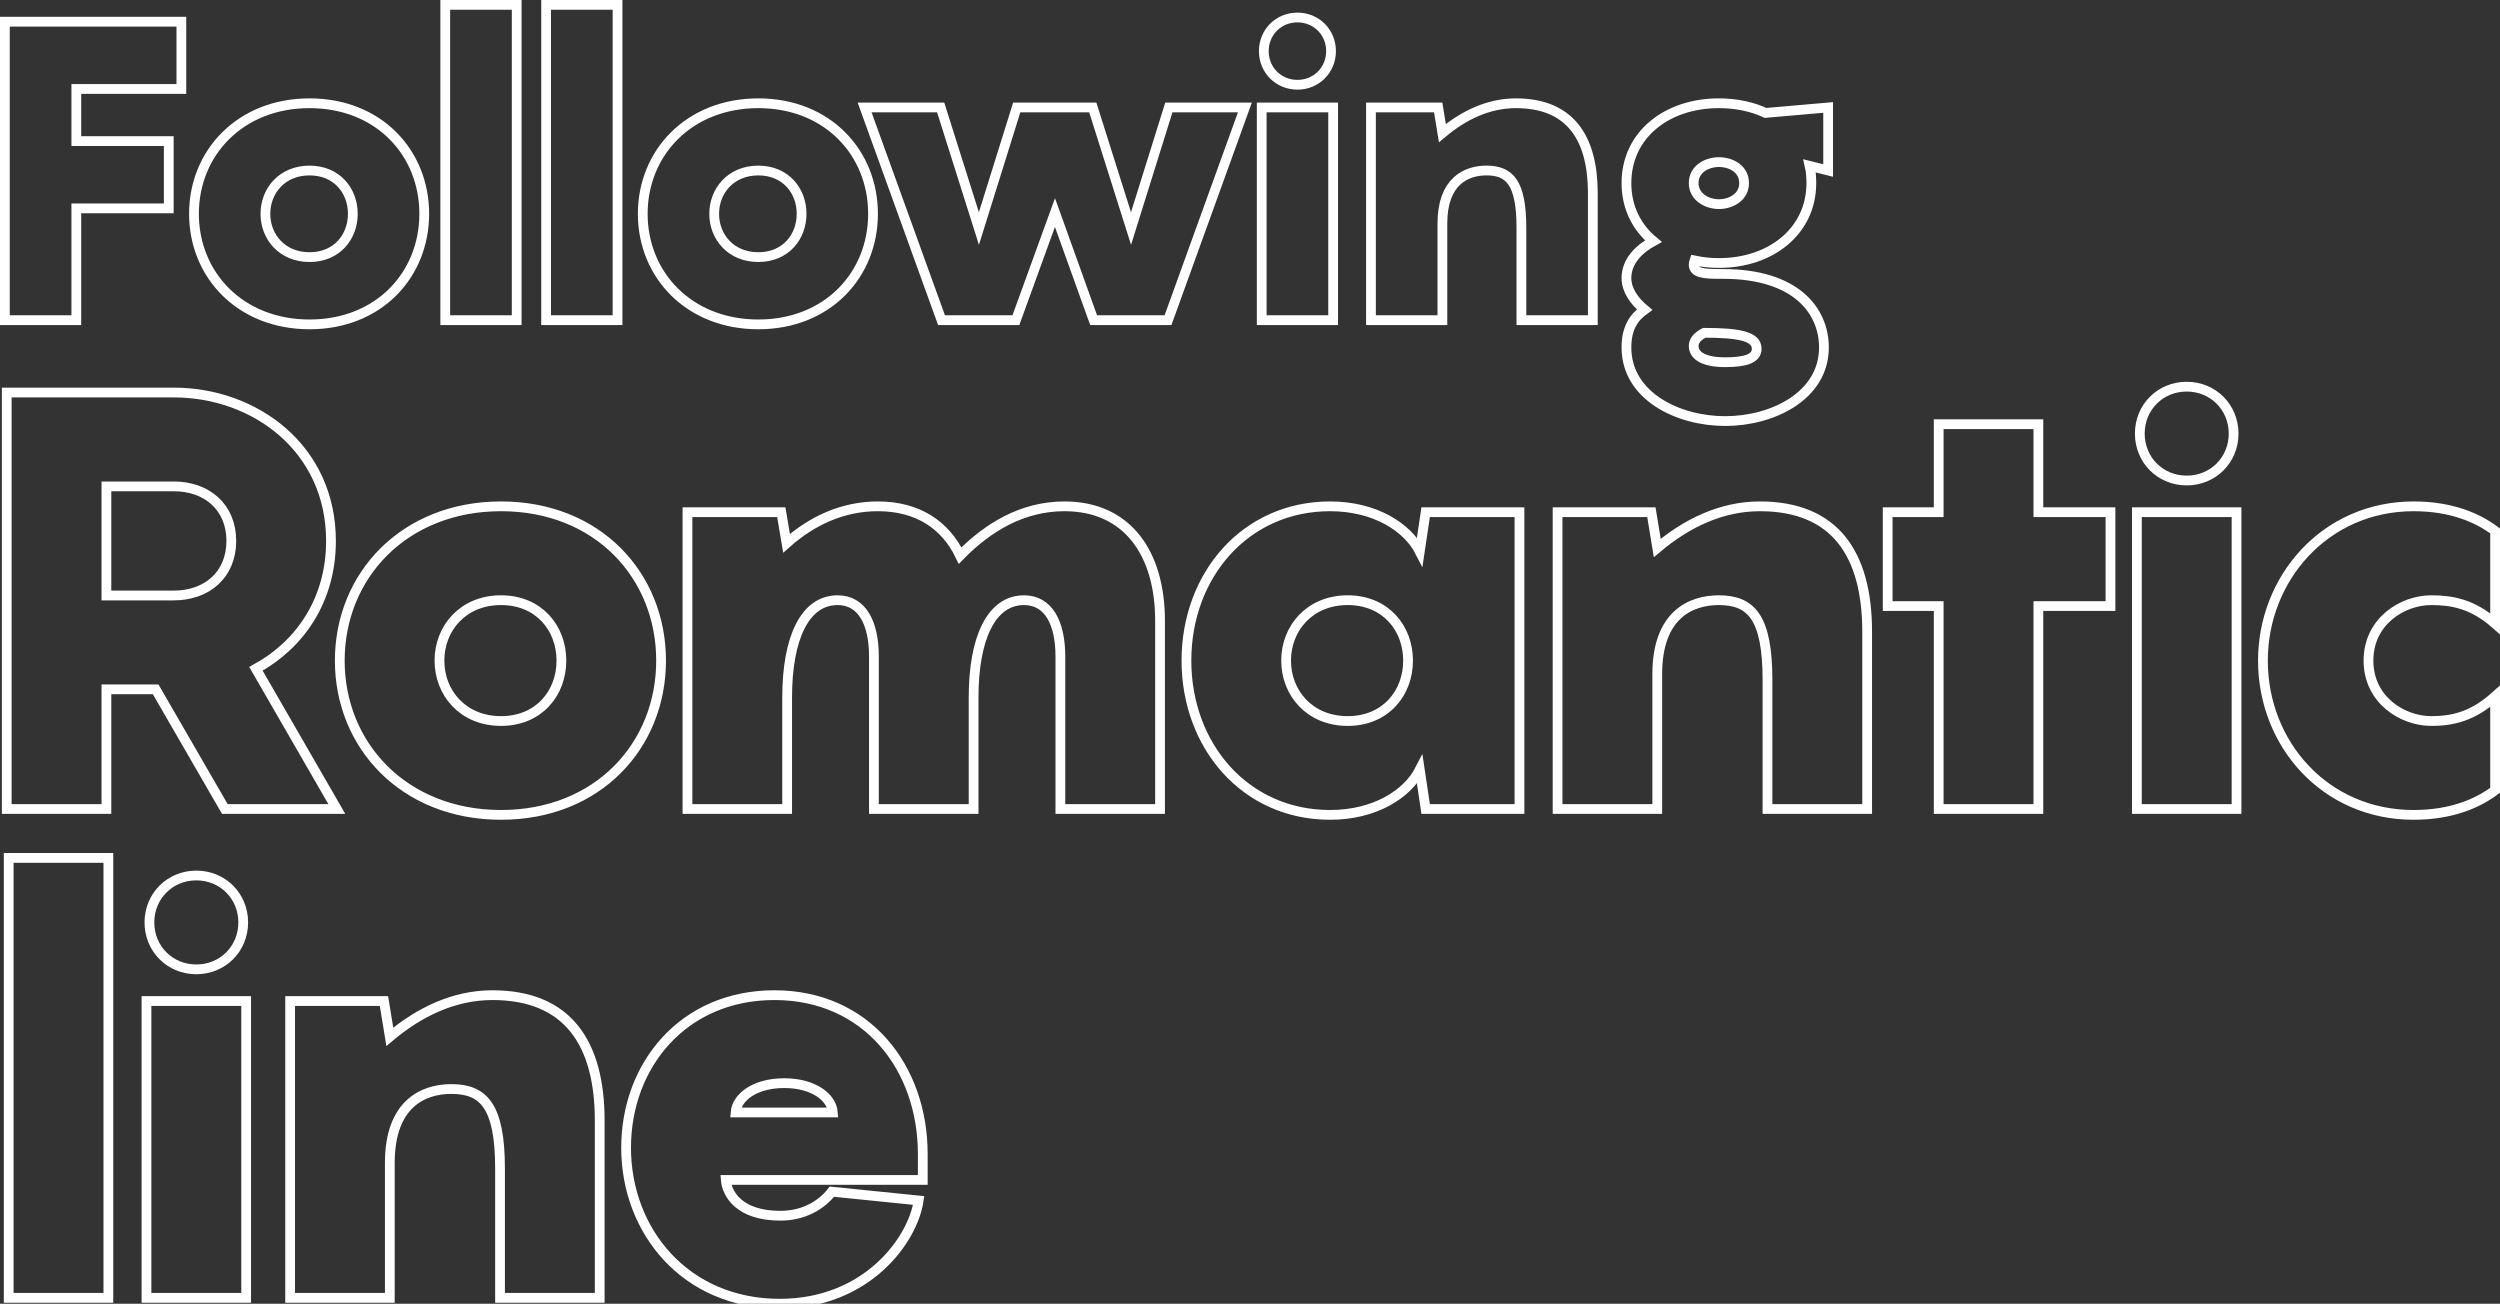 <?xml version="1.0" encoding="UTF-8"?>
<svg width="512px" height="267px" viewBox="0 0 512 267" version="1.1" xmlns="http://www.w3.org/2000/svg" xmlns:xlink="http://www.w3.org/1999/xlink">
    <rect x="0" y="0" width="512" height="267" fill="#333333" stroke="none"/>
    <!-- Generator: Sketch 63.1 (92452) - https://sketch.com -->
    <title>Artboard</title>
    <desc>Created with Sketch.</desc>
    <g id="Artboard" stroke="none" stroke-width="1" fill="none" fill-rule="evenodd">
        <path d="M158.605,203.809 C177.458,203.809 188.985,218.585 188.985,236.365 L188.985,236.365 L188.985,241.651 L148.638,241.651 C148.879,244.535 151.4,248.98 159.806,248.98 C164.609,248.98 168.211,246.817 170.373,244.054 L170.373,244.054 L188.145,245.856 C186.944,254.025 177.458,267 159.686,267 C140.353,267 128.225,252.103 128.225,235.044 C128.225,218.225 139.873,203.809 158.605,203.809 Z M50.413,205.01 L50.413,265.799 L29.999,265.799 L29.999,205.01 L50.413,205.01 Z M22.194,175.697 L22.194,265.799 L1.781,265.799 L1.781,175.697 L22.194,175.697 Z M100.847,203.809 C116.217,203.809 122.821,213.54 122.821,229.518 L122.821,229.518 L122.821,265.799 L102.408,265.799 L102.408,239.369 C102.408,226.514 99.045,223.03 92.441,223.03 C86.677,223.03 79.833,226.034 79.833,238.167 L79.833,238.167 L79.833,265.799 L59.419,265.799 L59.419,205.01 L78.632,205.01 L79.833,212.338 C85.837,207.293 92.921,203.809 100.847,203.809 Z M160.606,221.829 C154.602,221.829 150.88,224.712 150.64,227.836 L150.64,227.836 L170.573,227.836 C170.333,224.712 166.61,221.829 160.606,221.829 Z M40.206,179.301 C45.61,179.301 49.813,183.506 49.813,188.912 C49.813,194.318 45.61,198.523 40.206,198.523 C34.803,198.523 30.6,194.318 30.6,188.912 C30.6,183.506 34.803,179.301 40.206,179.301 Z M272.401,103.696 C281.647,103.696 288.252,108.021 290.773,112.946 L290.773,112.946 L291.974,104.897 L311.187,104.897 L311.187,165.686 L291.974,165.686 L290.773,157.637 C288.252,162.562 281.647,166.887 272.401,166.887 C254.989,166.887 242.981,152.711 242.981,135.291 C242.981,117.872 254.989,103.696 272.401,103.696 Z M494.309,103.696 C502.114,103.696 507.518,106.099 511,108.742 L511,108.742 L511,127.723 C506.317,123.638 502.114,122.918 497.911,122.918 C492.027,122.918 485.063,127.242 485.063,135.291 C485.063,143.341 492.027,147.665 497.911,147.665 C502.114,147.665 506.317,146.824 511,142.62 L511,142.62 L511,161.841 C507.518,164.484 502.114,166.887 494.309,166.887 C476.177,166.887 463.448,152.351 463.448,135.291 C463.448,118.472 476.177,103.696 494.309,103.696 Z M102.608,103.696 C122.421,103.696 135.39,117.872 135.39,135.291 C135.39,152.711 122.421,166.887 102.608,166.887 C82.795,166.887 69.586,152.711 69.586,135.291 C69.586,117.872 82.795,103.696 102.608,103.696 Z M458.045,104.897 L458.045,165.686 L437.631,165.686 L437.631,104.897 L458.045,104.897 Z M417.458,86.877 L417.458,104.897 L432.227,104.897 L432.227,124.119 L417.458,124.119 L417.458,165.686 L397.044,165.686 L397.044,124.119 L386.597,124.119 L386.597,104.897 L397.044,104.897 L397.044,86.877 L417.458,86.877 Z M360.42,103.696 C375.79,103.696 382.394,113.427 382.394,129.405 L382.394,129.405 L382.394,165.686 L361.981,165.686 L361.981,139.256 C361.981,126.401 358.618,122.918 352.014,122.918 C346.25,122.918 339.406,125.921 339.406,138.055 L339.406,138.055 L339.406,165.686 L318.992,165.686 L318.992,104.897 L338.205,104.897 L339.406,112.225 C345.41,107.18 352.494,103.696 360.42,103.696 Z M35.603,80.39 C52.174,80.39 67.785,91.802 67.785,110.784 C67.785,122.918 61.42,132.048 52.414,136.973 L52.414,136.973 L68.985,165.686 L46.05,165.686 L31.881,141.178 L21.794,141.178 L21.794,165.686 L1.38,165.686 L1.38,80.39 Z M218.005,103.696 C230.973,103.696 237.578,113.427 237.578,127.122 L237.578,127.122 L237.578,165.686 L217.164,165.686 L217.164,134.451 C217.164,127.603 214.763,122.918 209.719,122.918 C202.995,122.918 199.392,130.726 199.392,142.86 L199.392,142.86 L199.392,165.686 L178.979,165.686 L178.979,134.451 C178.979,127.603 176.577,122.918 171.534,122.918 C164.809,122.918 161.207,130.726 161.207,142.86 L161.207,142.86 L161.207,165.686 L140.793,165.686 L140.793,104.897 L160.006,104.897 L161.087,111.264 C166.25,106.699 172.494,103.696 179.819,103.696 C187.985,103.696 193.628,107.54 196.63,113.787 C202.394,107.901 209.479,103.696 218.005,103.696 Z M276.003,122.918 C268.198,122.918 263.395,128.684 263.395,135.291 C263.395,141.899 268.198,147.665 276.003,147.665 C283.809,147.665 288.372,141.899 288.372,135.291 C288.372,128.684 283.809,122.918 276.003,122.918 Z M102.608,122.918 C94.803,122.918 89.999,128.684 89.999,135.291 C89.999,141.899 94.803,147.665 102.608,147.665 C110.413,147.665 114.976,141.899 114.976,135.291 C114.976,128.684 110.413,122.918 102.608,122.918 Z M35.603,99.611 L21.794,99.611 L21.794,121.956 L35.603,121.956 C42.328,121.956 47.371,117.752 47.371,110.784 C47.371,103.816 42.328,99.611 35.603,99.611 L35.603,99.611 Z M447.838,79.188 C453.241,79.188 457.444,83.393 457.444,88.799 C457.444,94.205 453.241,98.41 447.838,98.41 C442.434,98.41 438.231,94.205 438.231,88.799 C438.231,83.393 442.434,79.188 447.838,79.188 Z M352.028,21.147 C355.556,21.147 358.827,21.835 361.58,23.127 L361.58,23.127 L374.403,22.008 L374.403,34.922 L370.616,33.975 C370.875,35.094 370.961,36.3 370.961,37.505 C370.961,47.32 362.699,53.864 352.028,53.864 C350.307,53.864 348.672,53.691 347.037,53.347 C346.951,53.605 346.865,53.864 346.865,54.208 C346.865,55.953 349.055,56.09 352.09,56.101 L352.09,56.101 L352.889,56.102 C367.777,56.102 373.542,63.593 373.542,71.169 C373.542,81.07 363.043,86.236 353.319,86.236 C343.594,86.236 333.095,81.07 333.095,71.169 C333.095,67.123 334.644,64.97 336.796,63.42 C334.644,61.612 333.095,59.374 333.095,56.963 C333.095,53.433 335.763,50.936 338.603,49.387 C335.161,46.545 333.095,42.413 333.095,37.505 C333.095,27.604 341.357,21.147 352.028,21.147 Z M349.016,68.156 C347.897,68.758 346.865,69.619 346.865,70.825 C346.865,72.891 349.016,74.183 353.319,74.183 C357.536,74.183 359.773,73.408 359.773,71.427 C359.773,68.931 356.331,68.156 349.016,68.156 Z M155.301,21.147 C169.5,21.147 178.795,31.306 178.795,43.79 C178.795,56.274 169.5,66.434 155.301,66.434 C141.101,66.434 131.635,56.274 131.635,43.79 C131.635,31.306 141.101,21.147 155.301,21.147 Z M63.392,21.147 C77.591,21.147 86.885,31.306 86.885,43.79 C86.885,56.274 77.591,66.434 63.392,66.434 C49.192,66.434 39.726,56.274 39.726,43.79 C39.726,31.306 49.192,21.147 63.392,21.147 Z M310.462,21.147 C321.478,21.147 326.211,28.121 326.211,39.572 L326.211,39.572 L326.211,65.573 L311.581,65.573 L311.581,46.631 C311.581,37.419 309.171,34.922 304.438,34.922 C300.308,34.922 295.402,37.075 295.402,45.77 L295.402,45.77 L295.402,65.573 L280.773,65.573 L280.773,22.008 L294.542,22.008 L295.402,27.26 C299.705,23.644 304.783,21.147 310.462,21.147 Z M273.027,22.008 L273.027,65.573 L258.398,65.573 L258.398,22.008 L273.027,22.008 Z M192.65,22.008 L200.481,46.804 L208.226,22.008 L223.803,22.008 L231.634,46.804 L239.379,22.008 L254.955,22.008 L239.207,65.573 L223.975,65.573 L216.057,43.532 L208.054,65.573 L192.822,65.573 L177.073,22.008 L192.65,22.008 Z M126.472,1 L126.472,65.573 L111.842,65.573 L111.842,1 L126.472,1 Z M105.818,1 L105.818,65.573 L91.188,65.573 L91.188,1 L105.818,1 Z M37.144,4.444 L37.144,18.219 L15.63,18.219 L15.63,28.895 L34.562,28.895 L34.562,42.671 L15.63,42.671 L15.63,65.573 L1,65.573 L1,4.444 L37.144,4.444 Z M155.301,34.922 C149.707,34.922 146.265,39.055 146.265,43.79 C146.265,48.526 149.707,52.658 155.301,52.658 C160.895,52.658 164.165,48.526 164.165,43.79 C164.165,39.055 160.895,34.922 155.301,34.922 Z M63.392,34.922 C57.798,34.922 54.356,39.055 54.356,43.79 C54.356,48.526 57.798,52.658 63.392,52.658 C68.985,52.658 72.256,48.526 72.256,43.79 C72.256,39.055 68.985,34.922 63.392,34.922 Z M352.028,33.2 C349.618,33.2 346.865,34.578 346.865,37.505 C346.865,40.346 349.618,41.81 352.028,41.81 C354.524,41.81 357.191,40.346 357.191,37.505 C357.191,34.578 354.524,33.2 352.028,33.2 Z M265.712,3.583 C269.585,3.583 272.597,6.596 272.597,10.471 C272.597,14.345 269.585,17.358 265.712,17.358 C261.84,17.358 258.828,14.345 258.828,10.471 C258.828,6.596 261.84,3.583 265.712,3.583 Z" id="Combined-Shape" stroke="#FFFFFF" stroke-width="2" fill-rule="nonzero"></path>
    </g>
</svg>